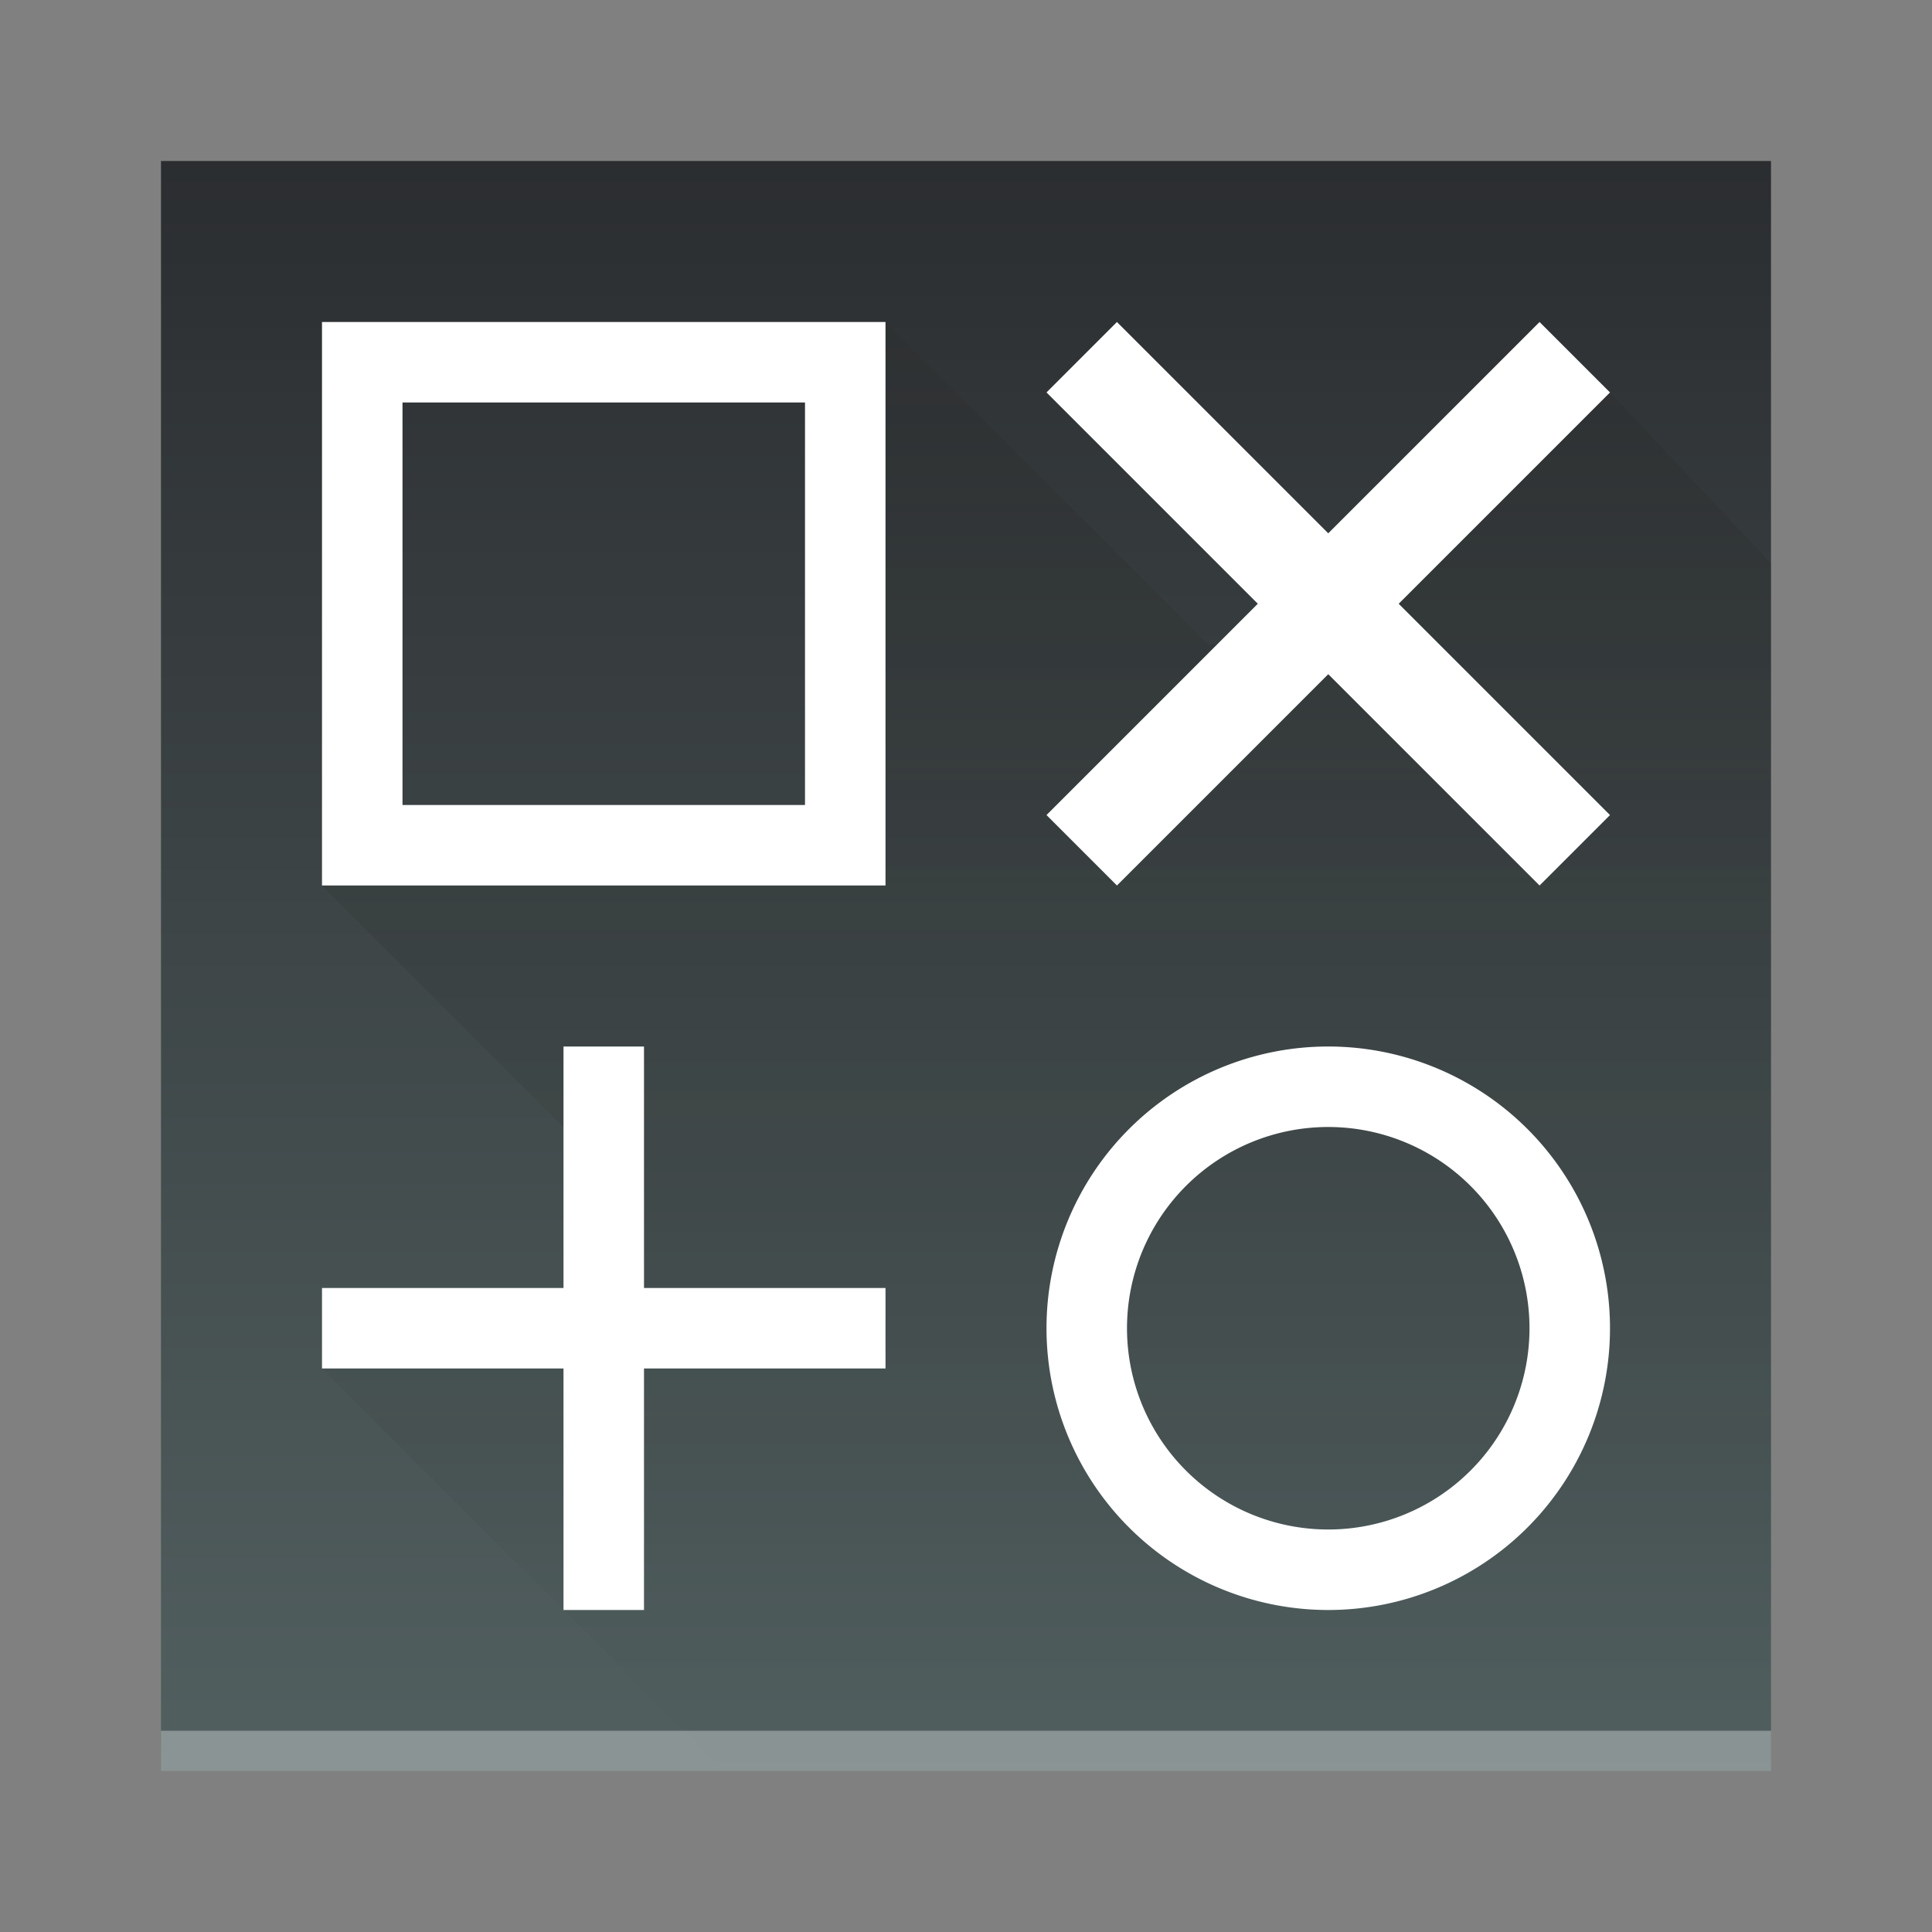 <svg viewBox="0 0 48 48" xmlns="http://www.w3.org/2000/svg" xmlns:xlink="http://www.w3.org/1999/xlink">
    <rect x="0" y="0" width="48" height="48" fill="#808080" stroke="none"/>
    <linearGradient id="a" gradientUnits="userSpaceOnUse" x1="4" x2="4" y1="3" y2="45">
        <stop offset="0" stop-color="#2a2c2f"/>
        <stop offset="1" stop-color="#536161"/>
        </linearGradient>
    <linearGradient id="b" gradientUnits="userSpaceOnUse" x1="4" x2="4" y1="3" y2="45">
        <stop offset="0" stop-color="#2f2e29"/>
        <stop offset="1" stop-opacity="0"/>
    </linearGradient>
  <path
     d="m4 4v40h40v-40z"
     fill="url(#a)"
     />
  <path
     d="m8 34 10 10h26v-30l-4-4.25-3 1.25-4 5h-3l-8-8v14h-14l6 6 2 4 6 2z"
     fill="url(#b)"
     opacity=".2"
     />
  <path
     style="fill:#ffffff"
     d="M 8 8 L 8 22 L 22 22 L 22 8 L 8 8 z M 27.75 8 L 26 9.75 L 31.25 15 L 26 20.25 L 27.75 22 L 33 16.75 L 38.25 22 L 40 20.25 L 34.75 15 L 40 9.75 L 38.25 8 L 33 13.25 L 27.75 8 z M 10 10 L 20 10 L 20 20 L 10 20 L 10 10 z M 14 26 L 14 32 L 8 32 L 8 34 L 14 34 L 14 40 L 16 40 L 16 34 L 22 34 L 22 32 L 16 32 L 16 26 L 14 26 z M 33 26 A 7 7 0 0 0 26 33 A 7 7 0 0 0 33 40 A 7 7 0 0 0 40 33 A 7 7 0 0 0 33 26 z M 33 28 A 5 5 0 0 1 38 33 A 5 5 0 0 1 33 38 A 5 5 0 0 1 28 33 A 5 5 0 0 1 33 28 z "
     />
  <path
     style="opacity:0.33;fill:#ffffff"
     d="M 4 43 L 4 44 L 44 44 L 44 43 L 4 43 z "
     />
</svg>

